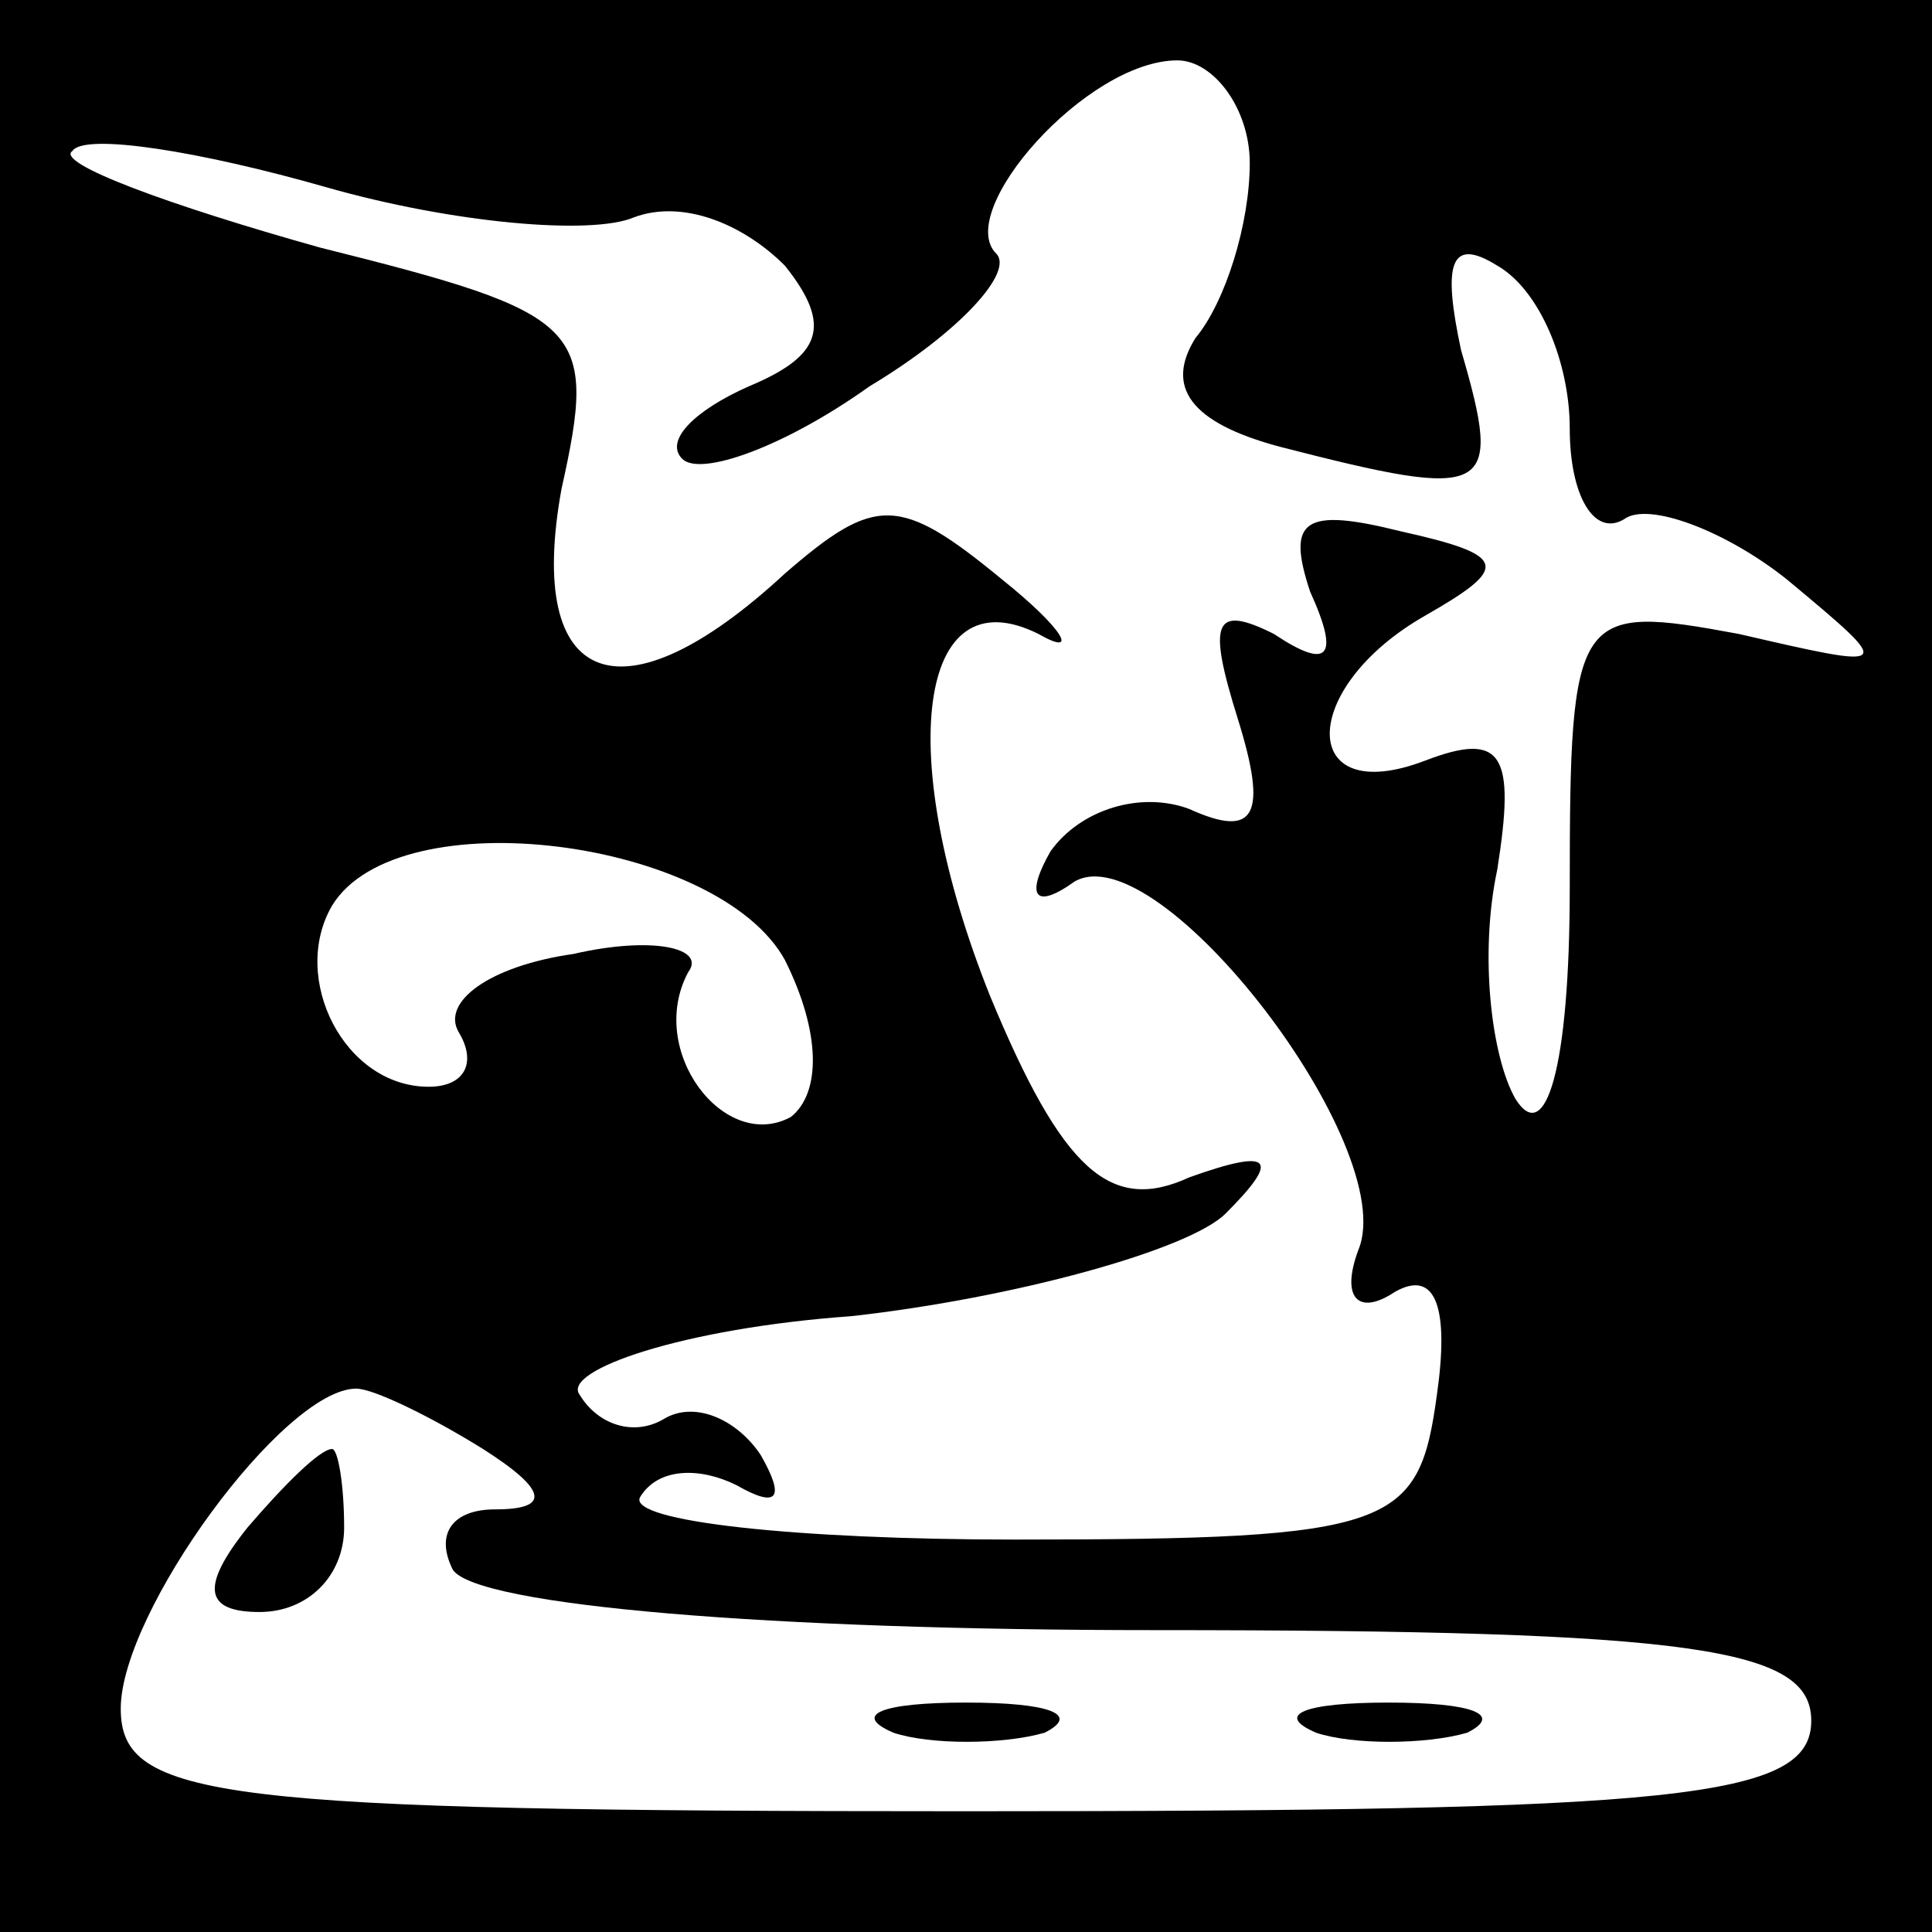 <?xml version="1.0" standalone="no"?>
<!DOCTYPE svg PUBLIC "-//W3C//DTD SVG 20010904//EN"
 "http://www.w3.org/TR/2001/REC-SVG-20010904/DTD/svg10.dtd">
<svg version="1.0" xmlns="http://www.w3.org/2000/svg"
 width="32pt" height="32pt" viewBox="0 0 32 32"
 preserveAspectRatio="xMidYMid meet">
<rect x="0" y="0" width="32" height="32" fill="#808080" stroke="none"/>
<g transform="translate(0,32) scale(0.1,-0.1)"
fill="#000000" stroke="none">
<path fill="#000000" stroke="none" d="M0 160 l0 -160 160 0 160 0 0 160 0
160 -160 0 -160 0 0 -160z"/>
<path fill="#ffffff" stroke="none" d="M207 293 c0 -10 -4 -23 -9 -29 -5 -8
-1 -14 14 -18 35 -9 37 -8 30 16 -3 14 -2 19 6 14 7 -4 12 -16 12 -27 0 -11 4
-18 9 -15 4 3 17 -2 27 -10 18 -15 18 -15 -8 -9 -27 5 -28 4 -28 -42 0 -30 -4
-43 -9 -35 -4 7 -6 24 -3 38 3 19 1 23 -12 18 -21 -8 -21 12 0 24 14 8 14 10
-4 14 -16 4 -19 2 -15 -10 5 -11 3 -13 -6 -7 -10 5 -11 2 -6 -14 5 -16 3 -20
-8 -15 -8 3 -18 0 -23 -7 -4 -7 -3 -10 4 -5 14 8 54 -44 47 -61 -3 -8 0 -11 6
-7 7 4 9 -3 7 -17 -3 -22 -7 -24 -70 -24 -36 0 -64 3 -62 7 3 5 10 5 16 2 7
-4 8 -2 4 5 -4 6 -11 9 -16 6 -5 -3 -11 -1 -14 4 -3 4 17 11 45 13 27 3 56 11
62 17 9 9 8 11 -6 6 -13 -6 -21 1 -33 30 -16 40 -12 70 8 60 7 -4 4 1 -6 9
-17 14 -21 14 -36 1 -27 -25 -43 -19 -37 14 6 27 4 29 -40 40 -25 7 -44 14
-41 16 2 3 21 0 42 -6 21 -6 44 -8 51 -5 8 3 18 -1 25 -8 8 -10 6 -15 -6 -20
-9 -4 -14 -9 -11 -12 3 -3 17 2 31 12 15 9 24 19 21 22 -7 7 15 32 30 32 6 0
12 -8 12 -17z"/>
<path fill="#ffffff" stroke="none" d="M130 161 c6 -12 6 -22 1 -26 -11 -6
-24 11 -17 24 3 4 -6 6 -19 3 -14 -2 -22 -8 -19 -13 3 -5 1 -9 -5 -9 -14 0
-23 18 -16 30 11 18 64 11 75 -9z"/>
<path fill="#ffffff" stroke="none" d="M80 80 c11 -7 11 -10 2 -10 -7 0 -10
-4 -7 -10 4 -6 53 -10 116 -10 90 0 109 -3 109 -15 0 -13 -22 -15 -140 -15
-124 0 -140 2 -140 17 0 16 27 53 39 53 3 0 13 -5 21 -10z"/>
<path fill="#000000" stroke="none" d="M41 67 c-8 -10 -7 -14 2 -14 8 0 14 6
14 14 0 7 -1 13 -2 13 -2 0 -8 -6 -14 -13z"/>
<path fill="#000000" stroke="none" d="M148 33 c6 -2 18 -2 25 0 6 3 1 5 -13
5 -14 0 -19 -2 -12 -5z"/>
<path fill="#000000" stroke="none" d="M218 33 c6 -2 18 -2 25 0 6 3 1 5 -13
5 -14 0 -19 -2 -12 -5z"/>
</g>
</svg>
